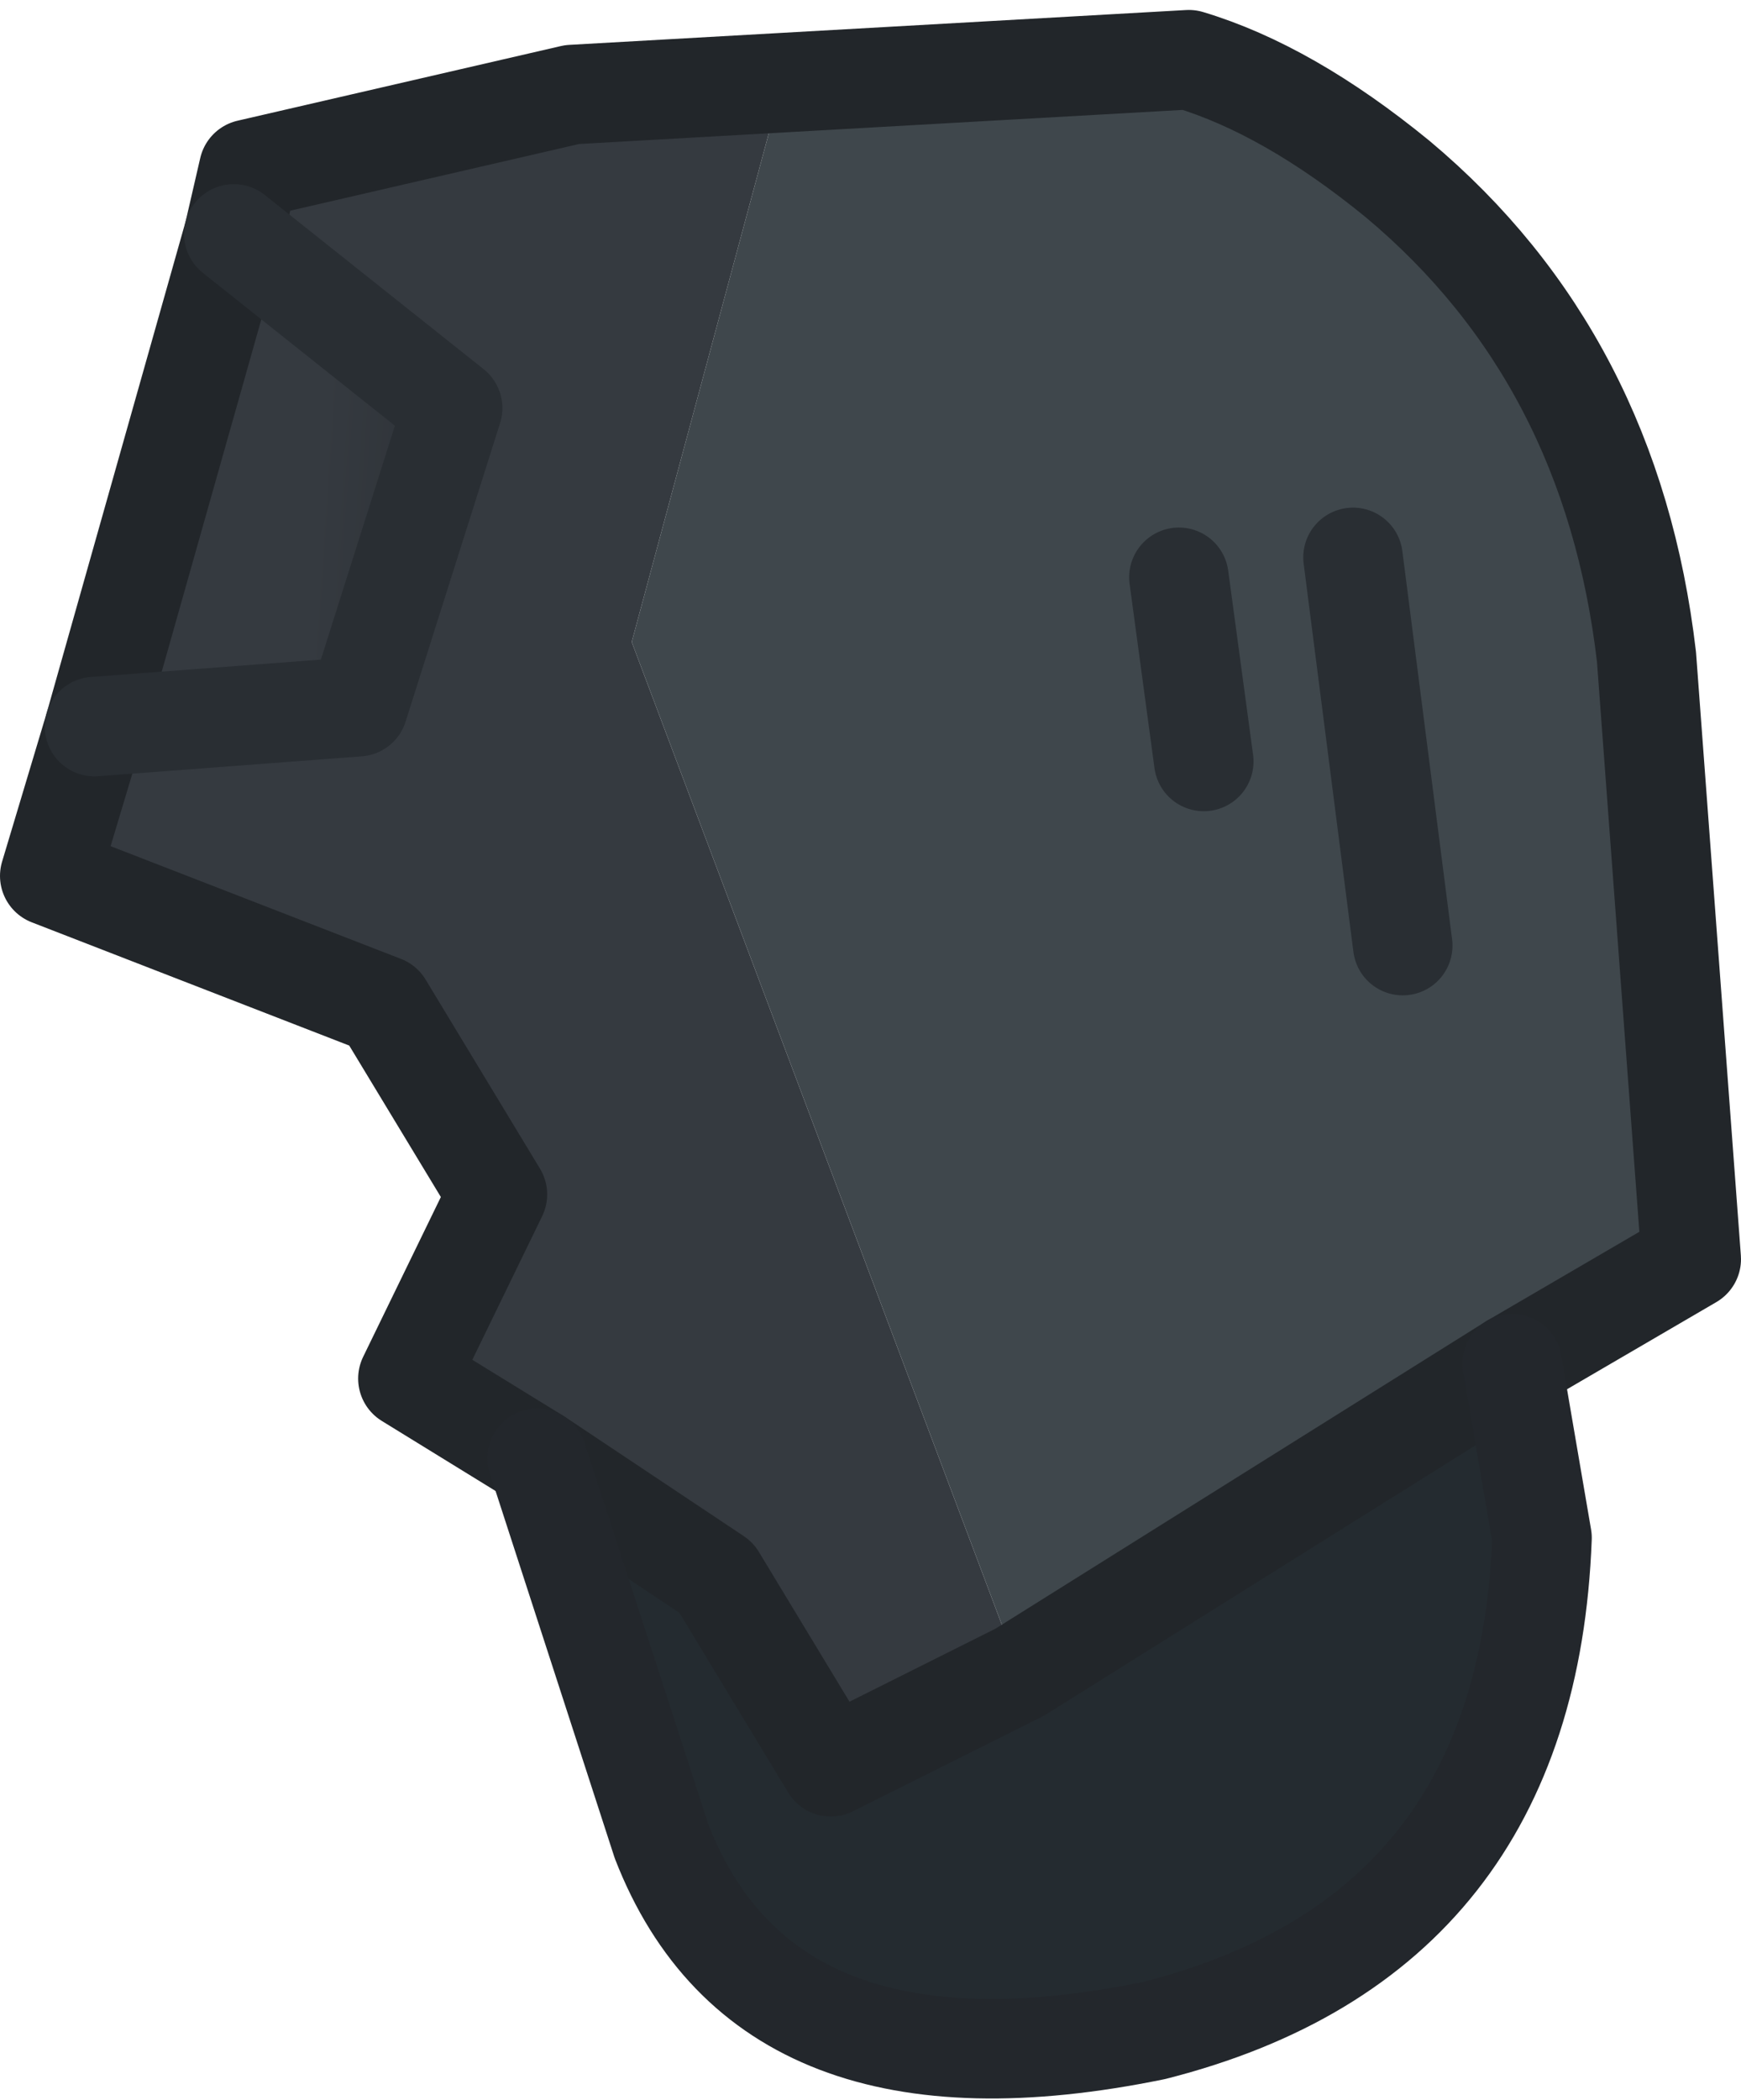 <?xml version="1.0" encoding="UTF-8" standalone="no"?>
<svg xmlns:ffdec="https://www.free-decompiler.com/flash" xmlns:xlink="http://www.w3.org/1999/xlink" ffdec:objectType="shape" height="21.1px" width="17.5px" xmlns="http://www.w3.org/2000/svg">
  <g transform="matrix(1.0, 0.0, 0.0, 1.0, 7.8, 3.1)">
    <path d="M-2.4 11.55 L-3.7 10.75 -2.8 8.9 -3.95 7.0 -7.3 5.7 -6.85 4.2 -4.2 4.0 -3.25 1.0 -5.45 -0.75 -5.3 -1.4 0.1 -2.4 -1.45 3.35 2.45 13.7 0.55 14.65 -0.6 12.75 -2.4 11.55" fill="#353a40" fill-rule="evenodd" stroke="none"/>
    <path d="M-5.3 -1.4 L-2.05 -2.15 4.15 -2.5 Q5.15 -2.2 6.25 -1.3 8.4 0.5 8.75 3.5 L9.2 9.55 7.4 10.6 2.45 13.7 -1.45 3.35 0.1 -2.4 -5.3 -1.4 M4.3 4.55 L4.05 2.7 4.3 4.55 M6.3 6.4 L5.8 2.5 6.3 6.4" fill="#3f474c" fill-rule="evenodd" stroke="none"/>
    <path d="M7.4 10.6 L7.7 12.35 Q7.55 16.35 3.8 17.3 -0.1 18.1 -1.15 15.4 L-2.4 11.55 -0.6 12.75 0.55 14.65 2.45 13.7 7.4 10.6" fill="url(#gradient0)" fill-rule="evenodd" stroke="none"/>
    <path d="M-6.85 4.2 L-5.45 -0.75 -3.25 1.0 -4.2 4.0 -6.85 4.2" fill="url(#gradient1)" fill-rule="evenodd" stroke="none"/>
    <path d="M-5.3 -1.4 L-2.05 -2.15 4.15 -2.5 Q5.15 -2.2 6.25 -1.3 8.4 0.5 8.75 3.5 L9.2 9.55 7.4 10.6 2.45 13.7 0.55 14.65 -0.6 12.75 -2.4 11.55 -3.7 10.75 -2.8 8.9 -3.95 7.0 -7.3 5.7 -6.85 4.2 -5.45 -0.75 -5.3 -1.4" fill="none" stroke="#22262a" stroke-linecap="round" stroke-linejoin="round" stroke-width="1.0"/>
    <path d="M7.4 10.6 L7.7 12.35 Q7.55 16.35 3.8 17.3 -0.1 18.1 -1.15 15.4 L-2.4 11.55" fill="none" stroke="#23272c" stroke-linecap="round" stroke-linejoin="round" stroke-width="1.0"/>
    <path d="M-6.85 4.2 L-4.2 4.0 -3.25 1.0 -5.45 -0.75 M5.8 2.5 L6.3 6.4 M4.05 2.7 L4.3 4.55" fill="none" stroke="#292e33" stroke-linecap="round" stroke-linejoin="round" stroke-width="1.0"/>
  </g>
  <defs>
    <linearGradient gradientTransform="matrix(0.02, 0.002, -0.001, 0.014, 102.85, 42.95)" gradientUnits="userSpaceOnUse" id="gradient0" spreadMethod="pad" x1="-819.2" x2="819.2">
      <stop offset="0.0" stop-color="#242b30"/>
      <stop offset="1.0" stop-color="#000000"/>
    </linearGradient>
    <linearGradient gradientTransform="matrix(0.006, 4.0E-4, -4.0E-4, 0.006, 0.15, 4.8)" gradientUnits="userSpaceOnUse" id="gradient1" spreadMethod="pad" x1="-819.2" x2="819.2">
      <stop offset="0.0" stop-color="#353a40"/>
      <stop offset="1.0" stop-color="#000000"/>
    </linearGradient>
  </defs>
</svg>
